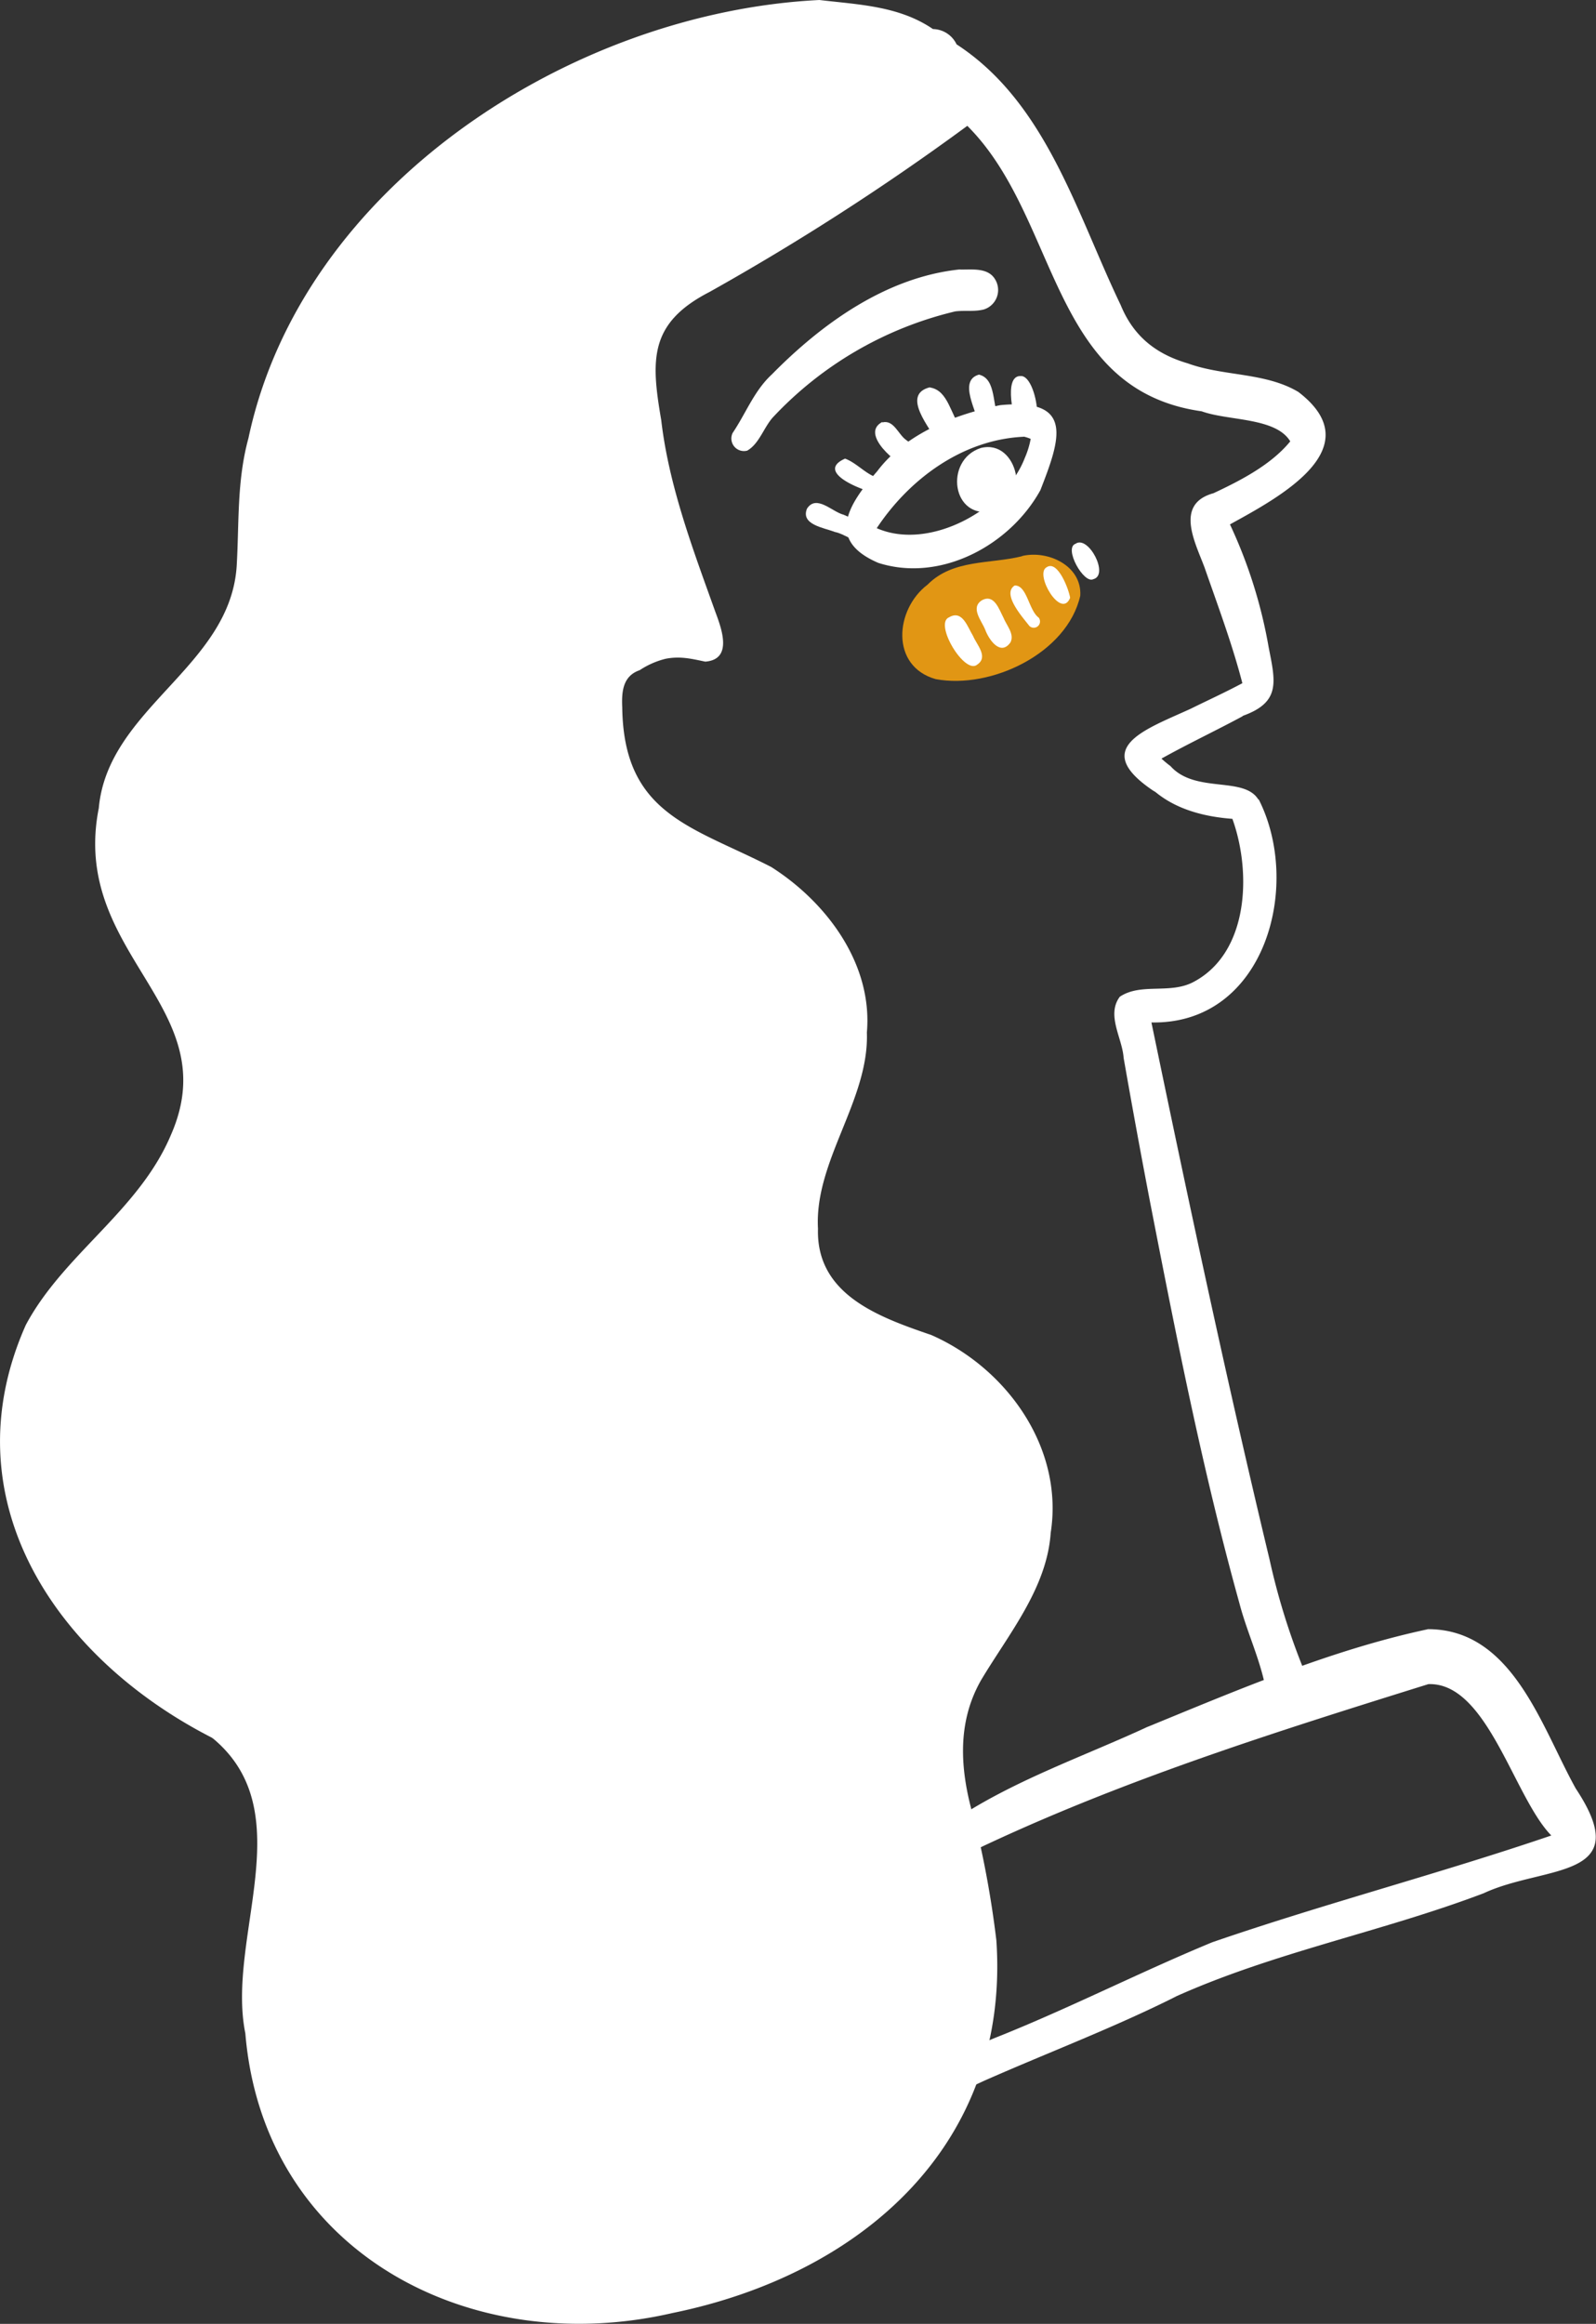 <svg xmlns="http://www.w3.org/2000/svg" viewBox="0 0 270.29 393.52"><rect x="0" y="0" width="270.29" height="393.52" fill="#333333" stroke="none"/><defs><style>.cls-1{fill:#e19614;}.cls-2{fill:#fff;}</style></defs><g id="圖層_2" data-name="圖層 2"><g id="event"><g id="event_woman_3"><path class="cls-1" d="M173.09,94.19c-5.4,1.35-11.7.47-16,4.81-5.54,4.2-6.33,13.82,1.37,16,9.37,1.76,22.29-4.38,24.49-14.13.29-5.09-5.5-7.76-9.88-6.71Z"/><path class="cls-2" d="M169.38,68.61c-7.65,1.55-16,4.78-20.83,11.2-4.81,5.52-8.85,11.63.2,15.51,10.57,3.37,22.33-3,27.45-12.33,3.35-8.61,5.84-15.62-6.82-14.38Zm4,5.33a6.15,6.15,0,0,1,1.17.38,14.58,14.58,0,0,1-1,3.24v0c-3.35,8.75-16.16,15.8-25.07,11.88,5.56-8.38,14.56-15,24.87-15.48Z"/><path class="cls-2" d="M166.12,75.86c-6.27,2-5,12.38,2.23,10.67,6.42-1.19,4.05-12.25-2.23-10.67Z"/><path class="cls-2" d="M136.69,86.08c-1.19,2.78,2.88,3.28,4.68,4,1.71.33,3.21,1.79,4.95,1.67,3.39-2.06-1.74-3.79-3.46-4.59-1.93-.48-4.57-3.46-6.17-1.06Z"/><path class="cls-2" d="M143.08,77.68c-5.35,2.39,3.77,5.77,6.15,6a1.3,1.3,0,0,0,.63-2.52c-2.8-.18-4.42-2.66-6.78-3.51Z"/><path class="cls-2" d="M149.43,71.45c-3.87,2,2.47,7.27,4.73,8,3.52-.73,1.11-3.67-.67-4.92-1.37-.94-2.11-3.49-4.06-3Z"/><path class="cls-2" d="M157.49,65.58c-5,1.24.1,7,1.42,9.52,1.59,2.57,5.62.08,4-2.48-1.9-2.12-2.23-6.51-5.4-7Z"/><path class="cls-2" d="M165.82,63.43c-3.67,1-.28,6.31,0,8.83.64,2.23,4.14,1.21,3.46-1-1.29-2.33-.46-7.07-3.45-7.81Z"/><path class="cls-2" d="M172.84,63.68c-3-.09-1.11,7.68-.31,9.22,5,3.49,3.2-9.47.31-9.22Z"/><path class="cls-2" d="M162.5,45.63c-12.39,1.31-23.27,9.12-31.79,17.78-3,2.77-4.39,6.59-6.63,9.9a2.13,2.13,0,0,0,2.46,3c2-1.13,2.78-3.84,4.3-5.58a61.86,61.86,0,0,1,30.94-18c1.61-.2,3.22.08,4.82-.32a3.45,3.45,0,0,0,1.94-5.08c-1.22-2.1-4-1.63-6-1.69Z"/><path class="cls-2" d="M138.77,0C96.84,2.07,51.13,31.52,42.08,74.18c-2,7.33-1.56,14.36-2,21.74-1.16,17.07-21.82,24-23.35,40.93-4.91,24.8,21.73,33.53,12.25,55.26C23.59,205,10.79,212.34,4.37,224.37c-13.1,29.48,5,56.32,31.48,69.87h0l.07.05h0l.19.13h0c15,12.54,2.16,33.69,5.44,49.91,3.07,37,38.06,55.27,72.31,47.36,32-6.52,57.22-28.49,54.88-63.1a170.06,170.06,0,0,0-3.65-20.13c-2.46-8.17-3.23-16.47,1.09-24,4.65-7.78,11.12-15.52,11.76-24.89l-.05.31c2.44-14.59-7.39-28.2-20.17-33.81-8.73-3-19.52-6.77-19.19-18-.65-11.47,8.68-21.76,8.28-33.25,1-11.55-6.76-22-16.19-28-13.36-6.87-25-8.86-25.24-27-.11-2.51,0-5.32,2.95-6.33a14.1,14.1,0,0,1,4.38-1.93c2.5-.49,4.4,0,6.73.48,4.74-.37,2.75-5.64,1.68-8.5-3.72-10.4-7.84-21.21-9.14-32.41-1.74-10.16-2.1-16.4,8.18-21.69a421.1,421.1,0,0,0,43.66-28.13C179.46,36.92,177.6,66,203.51,69.65c4.48,1.64,12.53,1,15,5.09-3.2,3.93-8.36,6.61-13,8.78-6.6,1.83-3.13,8.26-1.52,12.56,2.24,6.44,4.7,13,6.41,19.61-2.87,1.54-5.8,2.87-8.71,4.31h0c-7.69,3.54-17.45,6.67-6,14.15l-.44-.34.45.32s.06.06.06.07l-.05-.06c3.64,3,8.4,4.18,13,4.52,3.23,8.93,2.85,22.6-6.54,27.6-4,2.16-8.92.11-12.53,2.53-2.31,3.1.43,7,.65,10.34,1.44,8.22,2.88,16.07,4.44,24.22,4.48,23,8.94,45.72,15.18,68.18,1.13,4.32,3,8.39,4.07,12.72.59,2.79,5.07,3.4,6.36.68a3.31,3.31,0,0,0,.28-2.64A115.86,115.86,0,0,1,215,264.06c-7.23-30.13-13.71-60.59-20-90.92,19.28.37,25.59-23.24,18.14-37.83a.74.74,0,0,0,0,.14c-2.4-4.1-10.73-1-14.93-5.74l-.23-.17.23.18a18.62,18.62,0,0,1-1.51-1.26c4.62-2.57,9.31-4.78,13.81-7.21l-.12,0c6.55-2.31,5.61-5.78,4.47-11.61a82.2,82.2,0,0,0-6.56-20.84c8.19-4.52,24.05-12.9,11.58-22.43-5.6-3.34-12.69-2.63-18.73-4.84C195.91,60,192,57.05,189.8,51.67,182.32,36.11,177.19,17.39,162,7.51h0a4.52,4.52,0,0,0-4-2.59C152.26,1,145.43.79,138.77,0Z"/><path class="cls-2" d="M160.76,104.52c-2.69,1,2.66,9.91,4.77,8,1.89-1.31-.13-3.35-.74-4.83-.91-1.47-1.78-4.44-4-3.19Z"/><path class="cls-2" d="M166.24,101.68c-1.92,1.28,0,3.43.6,4.93.63,1.74,2.62,4.57,4.3,2.15.69-1.42-.69-2.87-1.2-4.16-.76-1.44-1.58-4.13-3.7-2.92Z"/><path class="cls-2" d="M171.84,99.15c-2.23,1.43,1.36,5.38,2.48,6.84a1.06,1.06,0,0,0,1.5-1.5l.06.08c-1.67-1.28-1.95-5.44-4-5.42Z"/><path class="cls-2" d="M177.23,96.07c-2.07,1.14,2.47,8.92,4,5.17-.18-1.33-2.09-6.51-4-5.17Z"/><path class="cls-2" d="M182.15,92.08c-2.05.71,1.38,6.84,3,6,2.75-.69-.83-7.51-3-6Z"/><path class="cls-2" d="M241.78,275.9c-16.39,3.5-32.24,10.3-47.76,16.66l.65-.29c-11.26,5.24-23.2,9.25-33.55,16.27-2.36,2.13-8.27,5.47-5.29,9.06a2.88,2.88,0,0,0,4-.12c2-2.53,4.86-4.06,7.77-5.37l-.42.19c24.06-11.24,49.44-19.22,74.72-27.11,10-.36,14.47,19.15,20.82,25.63-19,6.48-38.44,11.54-57.42,18.08-12.49,5.16-24.53,11.35-37.11,16.32-5.3,2.24-10.45,4.8-15.75,7-2.4,1.09-6.57,2.14-5.64,5.6,1.39,3.95,5.46,1.62,7.93.15,3.93-1.9,7.9-3.74,11.86-5.58,10.88-4.81,22-9,32.66-14.35l-.75.33c16.94-7.73,35.42-11.18,52.79-17.78,10.27-4.8,25.89-2.17,15.58-17.71-5.84-10.48-10.7-27.07-25.13-27ZM264.72,310v0Zm-97.63,2.34-.25.11.25-.11Zm4.74,37.76-.2.09.2-.09Zm21.85-57.41.34-.15-.34.15Z"/></g></g></g></svg>